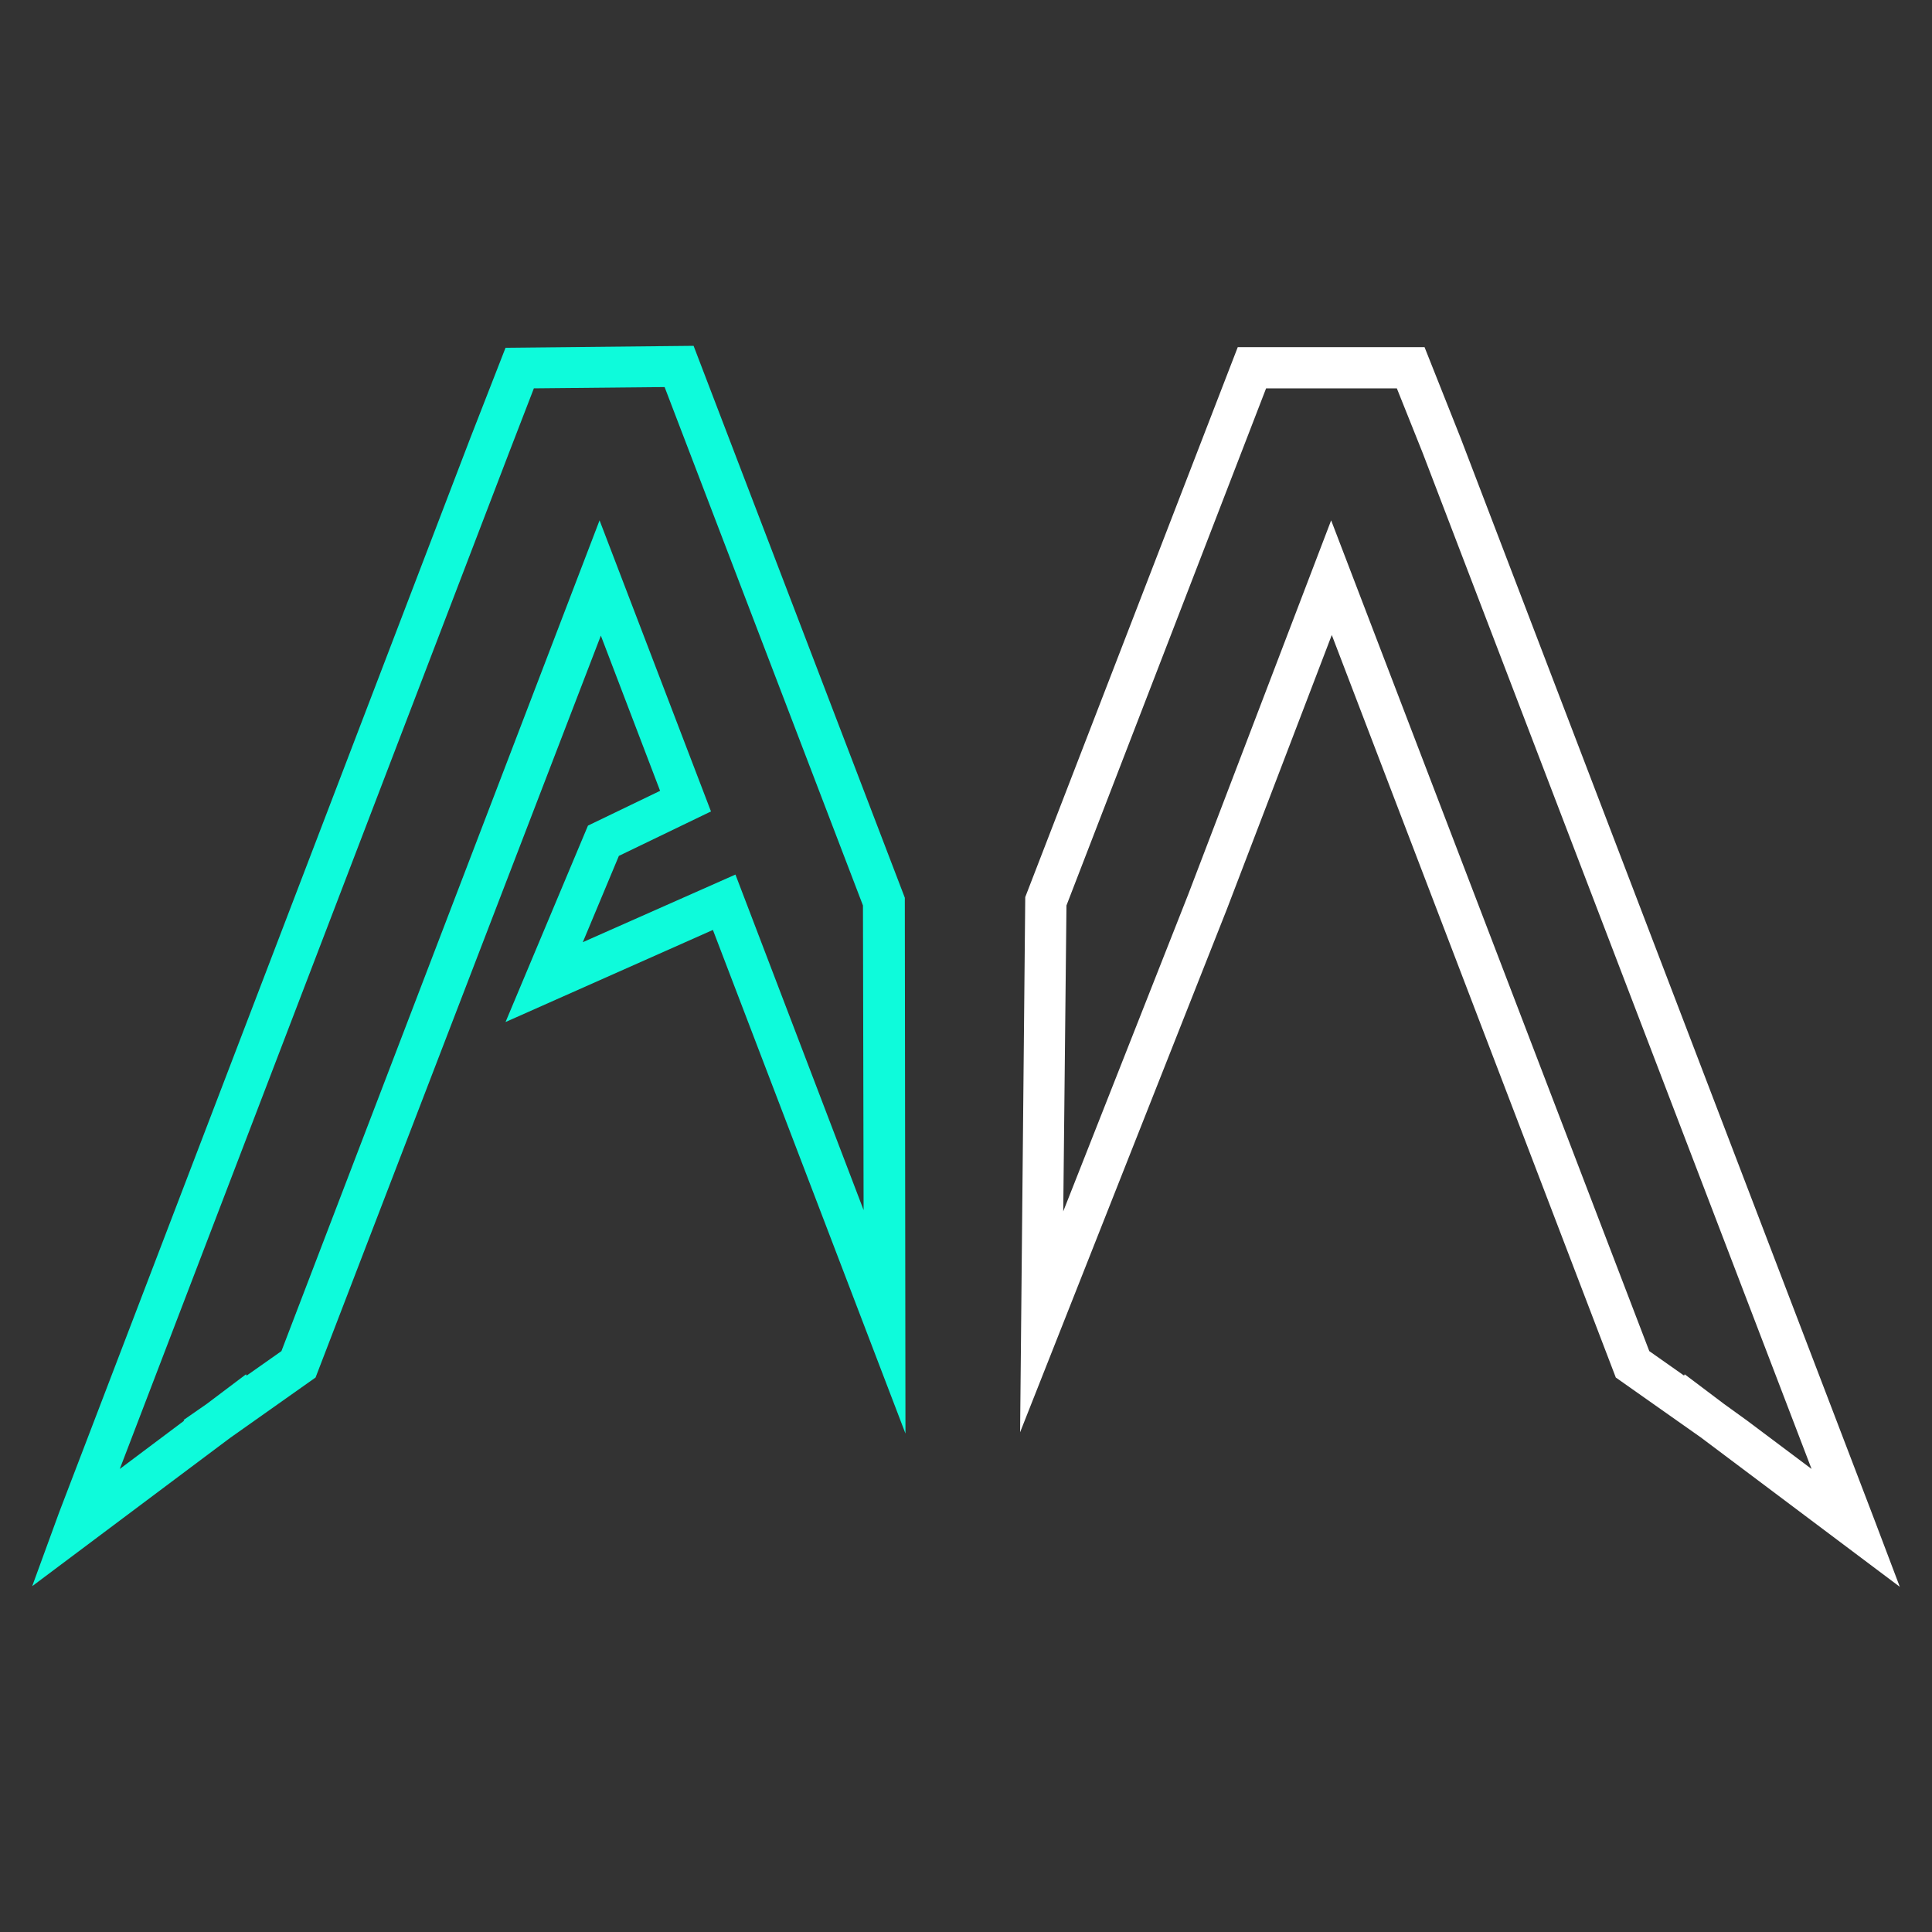 <?xml version="1.0" encoding="utf-8"?>
<!-- Generator: Adobe Illustrator 19.1.0, SVG Export Plug-In . SVG Version: 6.00 Build 0)  -->
<svg version="1.1" id="Layer_1" xmlns="http://www.w3.org/2000/svg" xmlns:xlink="http://www.w3.org/1999/xlink" x="0px" y="0px"
	 viewBox="0 0 300 300" style="enable-background:new 0 0 300 300;" xml:space="preserve">
<rect x="0" y="0" width="300" height="300" fill="#333333" stroke="none"/>
<style type="text/css">
	.st0{fill:#0EFBDB;}
	.st1{fill:#FFFFFF;}
</style>
<g>
	<g>
		<path class="st0" d="M5,246.3l4.2-11.5L73,68.1L78.5,54l29.2-0.3l32.8,85.7l0.1,83.2l-29.9-78.2l-32.2,14.3l12.8-30.5l11.2-5.4
			l-9.2-24.1L49,213.9l-13.3,9.4L5,246.3L5,246.3z M82.9,60.3l-3.9,10.1L18.6,228.1l10-7.5l-0.1-0.1l3.6-2.5l0,0l6.1-4.6l0.1,0.2
			l5.4-3.8l49.4-129l17.3,45.2l-14.3,6.9l-5.6,13.4l23.7-10.5l19.9,52.1l-0.1-47.3l-30.8-80.5L82.9,60.3L82.9,60.3z"/>
	</g>
	<g>
		<path class="st1" d="M295,246.4l-30.9-23.2l-13.2-9.3L206.8,98.6l-16.3,42.6l-32.1,81.2l0.8-83.1l33-85.4l29,0l5.6,14.1
			l64.3,168.1L295,246.4L295,246.4z M271.3,220.6l10,7.5L220.9,70.3l-4-10l-20.3,0l-31,80.3l-0.5,47.5l19.4-49.2l22.2-58.1l49.4,129
			l5.4,3.8l0.1-0.2l6.1,4.6l0,0L271.3,220.6L271.3,220.6L271.3,220.6z"/>
	</g>
</g>
</svg>
